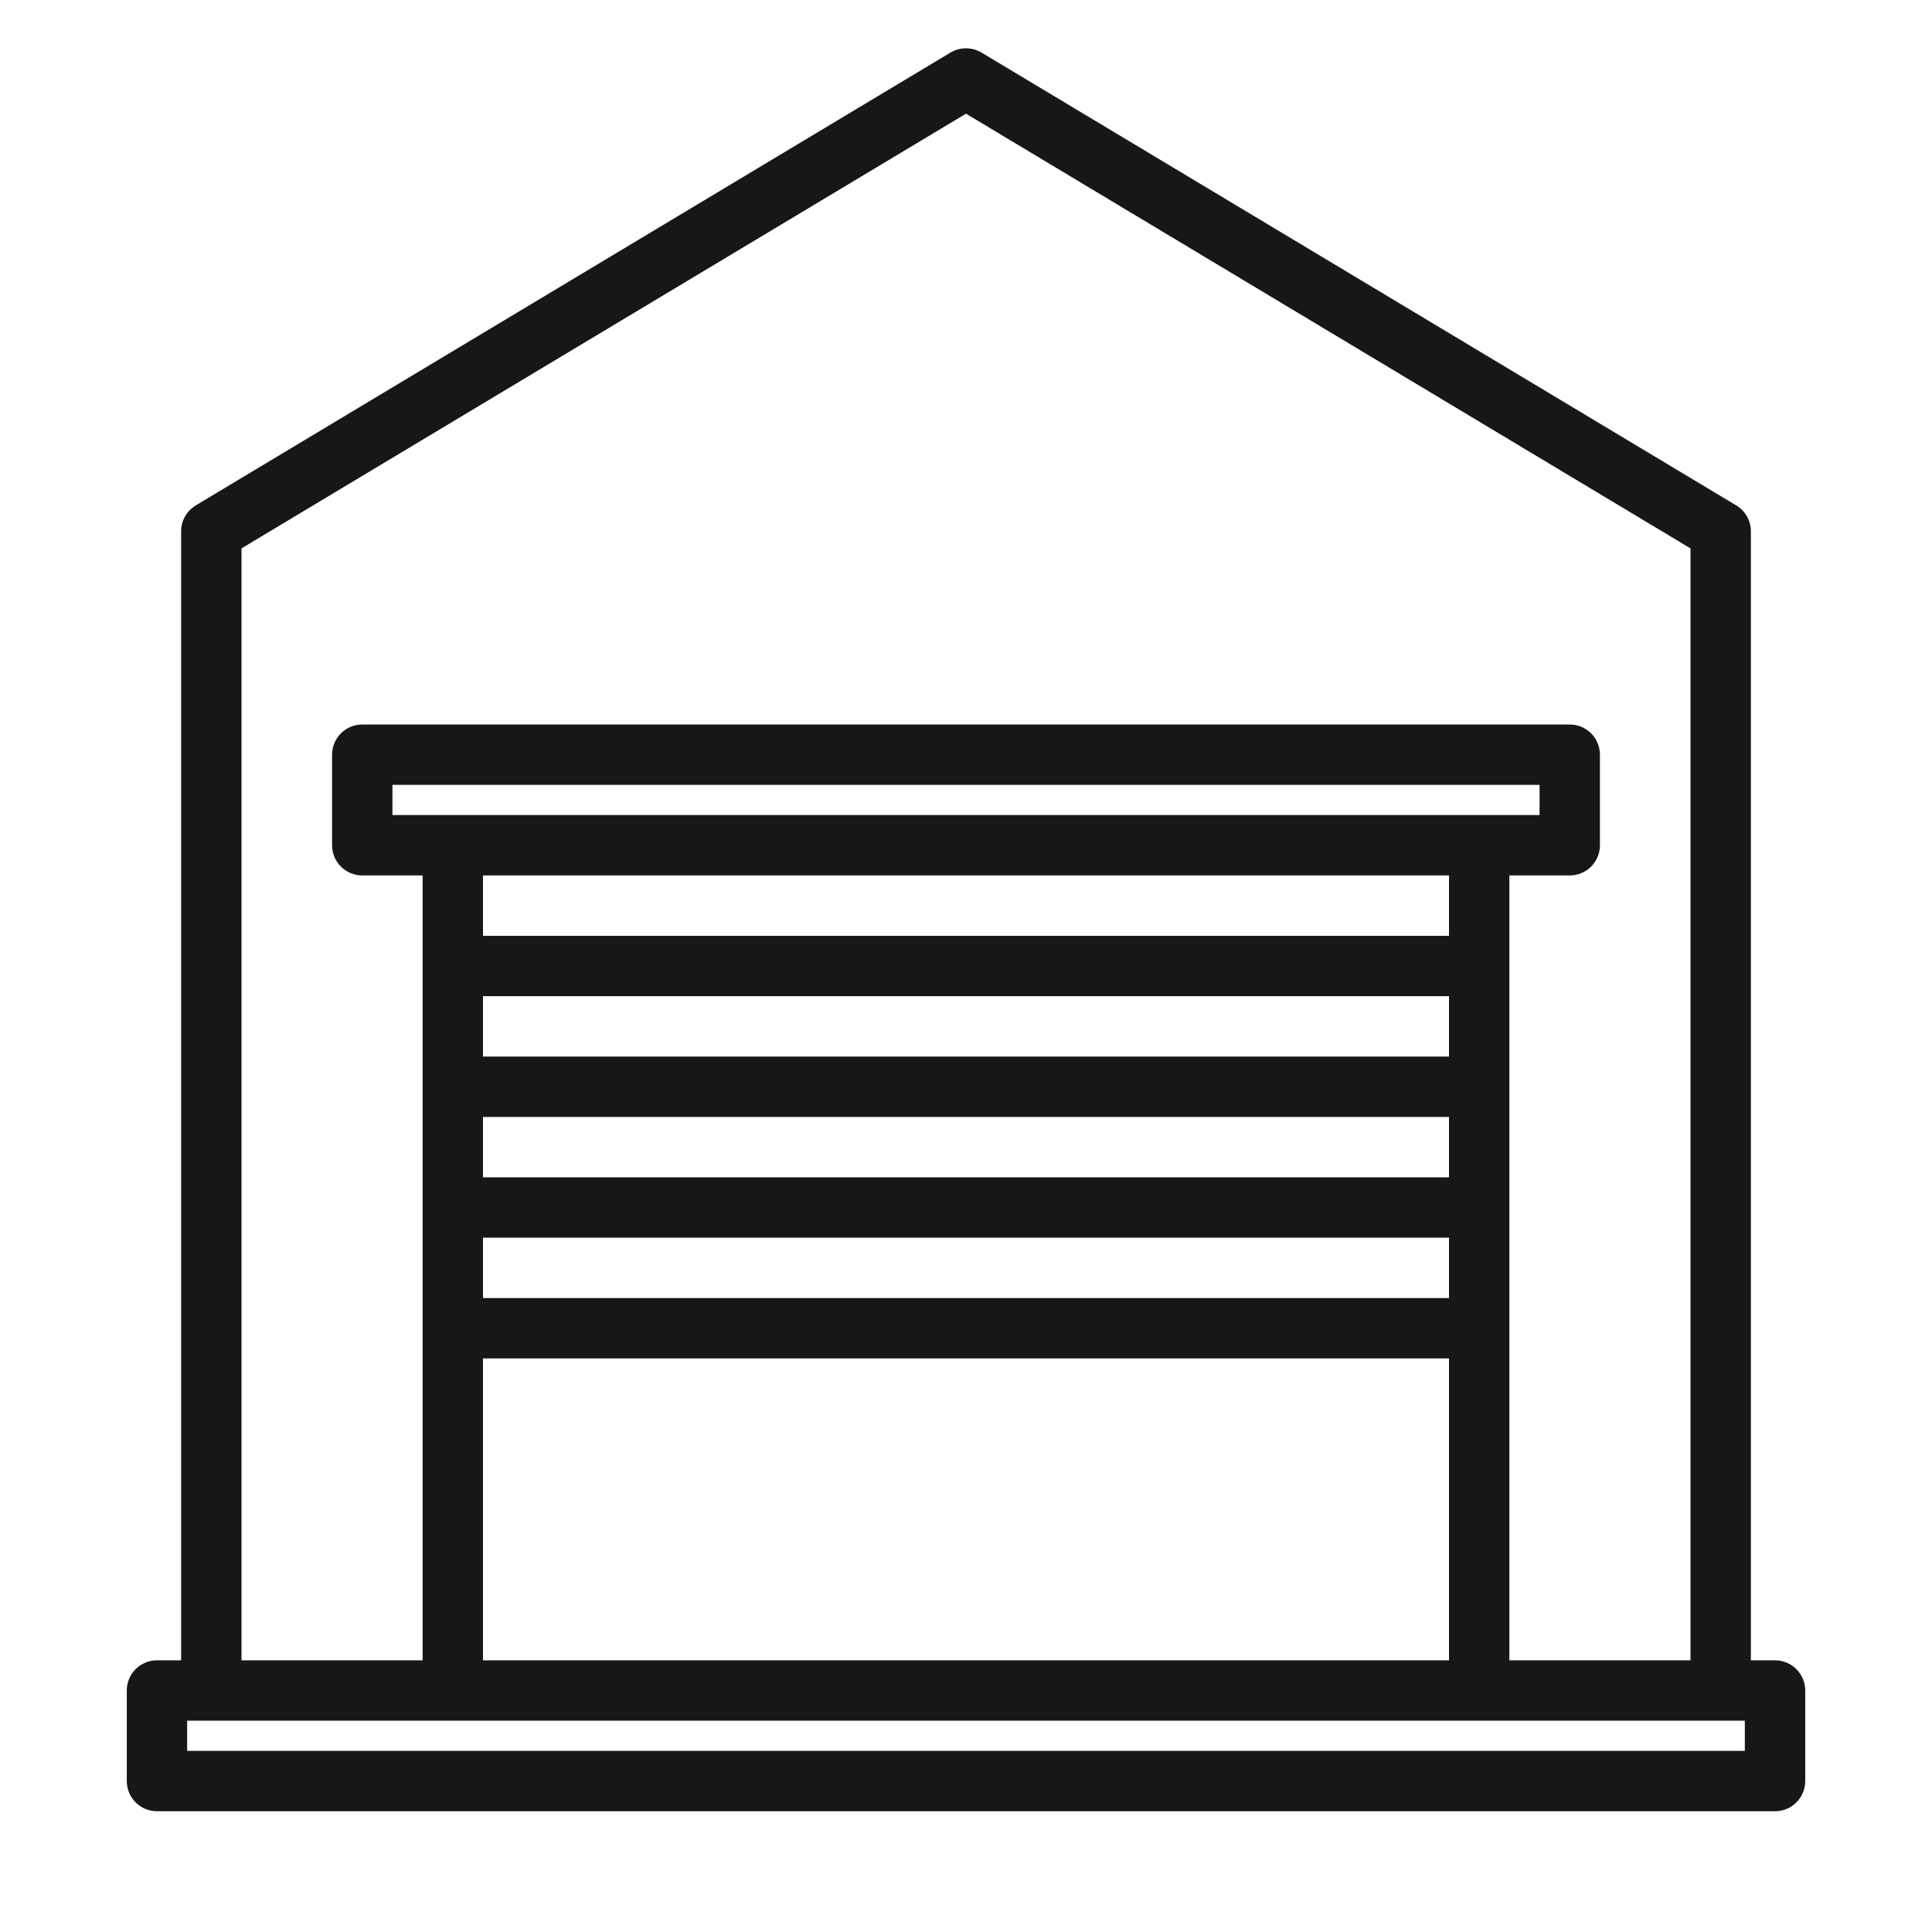 <svg width="40" height="40" viewBox="0 0 40 40" fill="none" xmlns="http://www.w3.org/2000/svg">
<path d="M36.75 34.375H36.25V11C36.25 10.892 36.222 10.786 36.169 10.692C36.116 10.598 36.039 10.52 35.947 10.464L20.322 1.089C20.225 1.031 20.113 1 20 1C19.887 1 19.775 1.031 19.678 1.089L4.053 10.464C3.961 10.52 3.884 10.598 3.831 10.692C3.778 10.786 3.75 10.892 3.75 11V34.375H3.25C3.084 34.375 2.925 34.441 2.808 34.558C2.691 34.675 2.625 34.834 2.625 35V36.875C2.625 37.041 2.691 37.2 2.808 37.317C2.925 37.434 3.084 37.5 3.25 37.5H36.75C36.916 37.5 37.075 37.434 37.192 37.317C37.309 37.2 37.375 37.041 37.375 36.875V35C37.375 34.834 37.309 34.675 37.192 34.558C37.075 34.441 36.916 34.375 36.75 34.375ZM5 11.354L20 2.354L35 11.354V34.375H31.25V18.125H32.5C32.666 18.125 32.825 18.059 32.942 17.942C33.059 17.825 33.125 17.666 33.125 17.5V15.625C33.125 15.459 33.059 15.3 32.942 15.183C32.825 15.066 32.666 15 32.5 15H7.5C7.334 15 7.175 15.066 7.058 15.183C6.941 15.3 6.875 15.459 6.875 15.625V17.5C6.875 17.666 6.941 17.825 7.058 17.942C7.175 18.059 7.334 18.125 7.5 18.125H8.75V34.375H5V11.354ZM10 26.875V25.625H30V26.875H10ZM30 28.125V34.375H10V28.125H30ZM10 24.375V23.125H30V24.375H10ZM10 21.875V20.625H30V21.875H10ZM10 19.375V18.125H30V19.375H10ZM8.125 16.875V16.25H31.875V16.875H8.125ZM36.125 36.25H3.875V35.625H36.125V36.25Z" fill="#17171A"/>
</svg>
